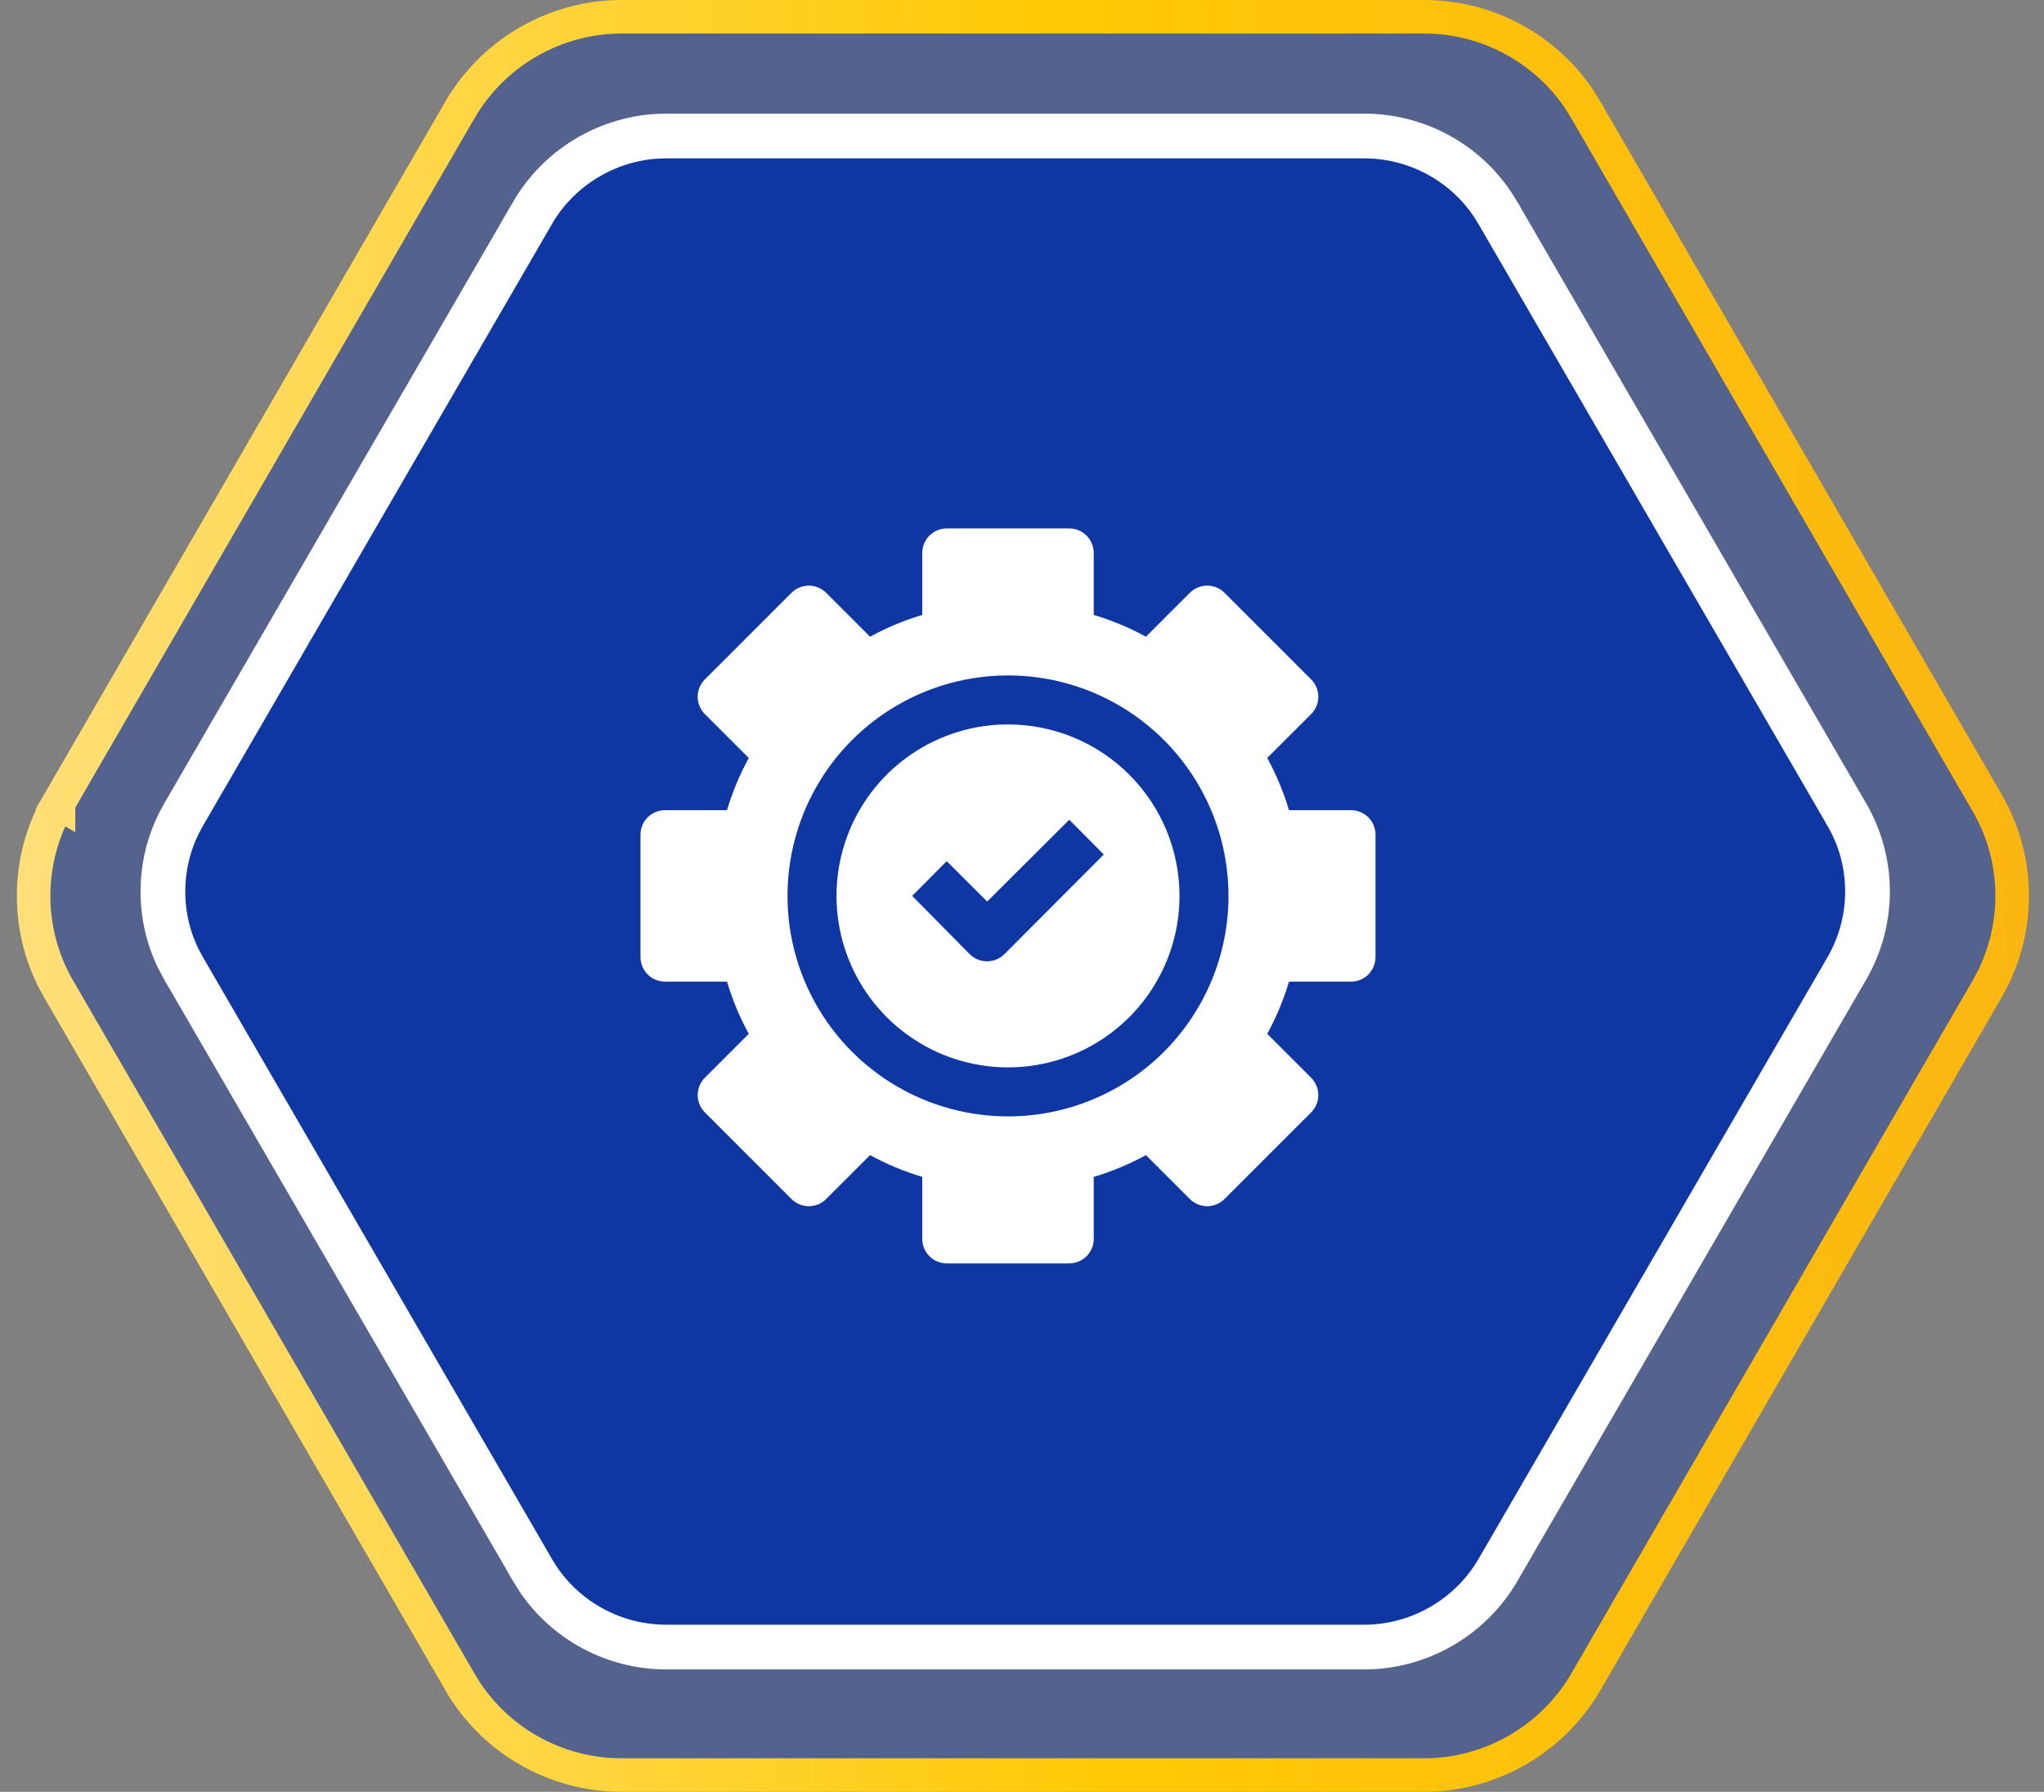 <svg width="73" height="64" viewBox="0 0 73 64" fill="none" xmlns="http://www.w3.org/2000/svg">
<rect x="0" y="0" width="73" height="64" fill="#808080" stroke="none"/>
<path d="M1.2 32C1.2 30.85 1.497 29.701 2.089 28.683L1.571 28.382L2.09 28.683L2.09 28.682L16.43 3.919L16.431 3.919C17.617 1.878 19.825 0.599 22.197 0.599L50.865 0.599C53.091 0.599 55.169 1.712 56.398 3.542L56.632 3.918L70.973 28.682L70.974 28.683C72.085 30.593 72.155 32.949 71.182 34.928L70.973 35.318L56.632 60.082L56.632 60.083C55.445 62.123 53.237 63.401 50.865 63.401L22.197 63.401C19.971 63.401 17.893 62.288 16.665 60.458L16.432 60.082L16.431 60.082L2.09 35.318L2.089 35.317C1.497 34.299 1.2 33.15 1.2 32Z" fill="#0F37A4" fill-opacity="0.4" stroke="url(#paint0_linear_4370_411)" stroke-width="1.198"/>
<path d="M23.795 4.857H48.72C50.563 4.857 52.283 5.778 53.299 7.29L53.493 7.6V7.601L65.962 29.102V29.104C66.941 30.785 66.943 32.887 65.962 34.584L53.494 56.085C52.512 57.772 50.684 58.83 48.72 58.83H23.795C21.951 58.83 20.232 57.908 19.216 56.397L19.023 56.087V56.086L6.554 34.584L6.553 34.583L6.381 34.264C6.006 33.506 5.818 32.676 5.818 31.844L5.829 31.487C5.875 30.776 6.06 30.073 6.381 29.424L6.553 29.104L6.554 29.102L19.023 7.601L19.021 7.6C19.942 6.019 21.607 4.992 23.429 4.869L23.795 4.857Z" fill="#0F37A4" stroke="white" stroke-width="1.597"/>
<g clip-path="url(#clip0_4370_411)">
<path d="M48.25 28.938H46.036C45.843 28.291 45.582 27.666 45.258 27.074L46.824 25.508C46.906 25.426 46.971 25.329 47.015 25.223C47.06 25.116 47.083 25.002 47.083 24.886C47.083 24.771 47.06 24.656 47.015 24.55C46.971 24.443 46.906 24.346 46.824 24.265L43.735 21.176C43.654 21.094 43.557 21.029 43.45 20.985C43.344 20.94 43.229 20.917 43.114 20.917C42.998 20.917 42.884 20.94 42.777 20.985C42.671 21.029 42.574 21.094 42.492 21.176L40.926 22.742C40.334 22.418 39.709 22.157 39.062 21.964V19.75C39.062 19.518 38.97 19.295 38.806 19.131C38.642 18.967 38.42 18.875 38.188 18.875H33.812C33.58 18.875 33.358 18.967 33.194 19.131C33.03 19.295 32.938 19.518 32.938 19.75V21.964C32.291 22.157 31.666 22.418 31.074 22.742L29.508 21.176C29.426 21.094 29.329 21.029 29.223 20.985C29.116 20.94 29.002 20.917 28.886 20.917C28.771 20.917 28.656 20.94 28.55 20.985C28.443 21.029 28.346 21.094 28.265 21.176L25.176 24.265C25.094 24.346 25.029 24.443 24.985 24.55C24.94 24.656 24.917 24.771 24.917 24.886C24.917 25.002 24.94 25.116 24.985 25.223C25.029 25.329 25.094 25.426 25.176 25.508L26.742 27.074C26.418 27.666 26.157 28.291 25.964 28.938H23.75C23.518 28.938 23.295 29.03 23.131 29.194C22.967 29.358 22.875 29.58 22.875 29.812V34.188C22.875 34.42 22.967 34.642 23.131 34.806C23.295 34.97 23.518 35.062 23.75 35.062H25.964C26.157 35.709 26.418 36.334 26.742 36.926L25.176 38.492C25.094 38.574 25.029 38.671 24.985 38.777C24.94 38.884 24.917 38.998 24.917 39.114C24.917 39.229 24.94 39.344 24.985 39.45C25.029 39.557 25.094 39.654 25.176 39.735L28.265 42.824C28.346 42.906 28.443 42.971 28.55 43.015C28.656 43.06 28.771 43.083 28.886 43.083C29.002 43.083 29.116 43.06 29.223 43.015C29.329 42.971 29.426 42.906 29.508 42.824L31.074 41.258C31.666 41.582 32.291 41.843 32.938 42.036V44.25C32.938 44.482 33.03 44.705 33.194 44.869C33.358 45.033 33.58 45.125 33.812 45.125H38.188C38.42 45.125 38.642 45.033 38.806 44.869C38.97 44.705 39.062 44.482 39.062 44.25V42.036C39.709 41.843 40.334 41.582 40.926 41.258L42.492 42.824C42.574 42.906 42.671 42.971 42.777 43.015C42.884 43.06 42.998 43.083 43.114 43.083C43.229 43.083 43.344 43.06 43.45 43.015C43.557 42.971 43.654 42.906 43.735 42.824L46.824 39.735C46.906 39.654 46.971 39.557 47.015 39.45C47.06 39.344 47.083 39.229 47.083 39.114C47.083 38.998 47.06 38.884 47.015 38.777C46.971 38.671 46.906 38.574 46.824 38.492L45.258 36.926C45.582 36.334 45.843 35.709 46.036 35.062H48.25C48.482 35.062 48.705 34.97 48.869 34.806C49.033 34.642 49.125 34.42 49.125 34.188V29.812C49.125 29.58 49.033 29.358 48.869 29.194C48.705 29.03 48.482 28.938 48.25 28.938ZM36 39.875C34.443 39.875 32.92 39.413 31.625 38.548C30.33 37.682 29.32 36.453 28.724 35.014C28.128 33.575 27.973 31.991 28.276 30.464C28.58 28.936 29.33 27.533 30.431 26.431C31.533 25.33 32.936 24.58 34.464 24.276C35.991 23.973 37.575 24.128 39.014 24.724C40.453 25.32 41.682 26.33 42.548 27.625C43.413 28.92 43.875 30.442 43.875 32C43.875 34.089 43.045 36.092 41.569 37.569C40.092 39.045 38.089 39.875 36 39.875Z" fill="white"/>
<path d="M36 25.875C34.789 25.875 33.604 26.234 32.597 26.907C31.59 27.58 30.805 28.537 30.341 29.656C29.878 30.775 29.756 32.007 29.993 33.195C30.229 34.383 30.812 35.474 31.669 36.331C32.526 37.188 33.617 37.771 34.805 38.007C35.993 38.244 37.225 38.122 38.344 37.659C39.463 37.195 40.42 36.41 41.093 35.403C41.766 34.396 42.125 33.211 42.125 32C42.125 30.375 41.48 28.818 40.331 27.669C39.182 26.52 37.624 25.875 36 25.875ZM35.869 34.083C35.706 34.244 35.486 34.335 35.256 34.336C35.141 34.337 35.027 34.315 34.92 34.271C34.814 34.228 34.717 34.164 34.635 34.083L32.579 32L33.812 30.758L35.256 32.201L38.188 29.279L39.421 30.521L35.869 34.083Z" fill="white"/>
</g>
<defs>
<linearGradient id="paint0_linear_4370_411" x1="-13.057" y1="32.952" x2="89.405" y2="29.212" gradientUnits="userSpaceOnUse">
<stop stop-color="#FFE7A3"/>
<stop offset="0.5" stop-color="#FFCA05"/>
<stop offset="1" stop-color="#FAAC18"/>
</linearGradient>
<clipPath id="clip0_4370_411">
<rect width="28" height="28" fill="white" transform="translate(22 18)"/>
</clipPath>
</defs>
</svg>
